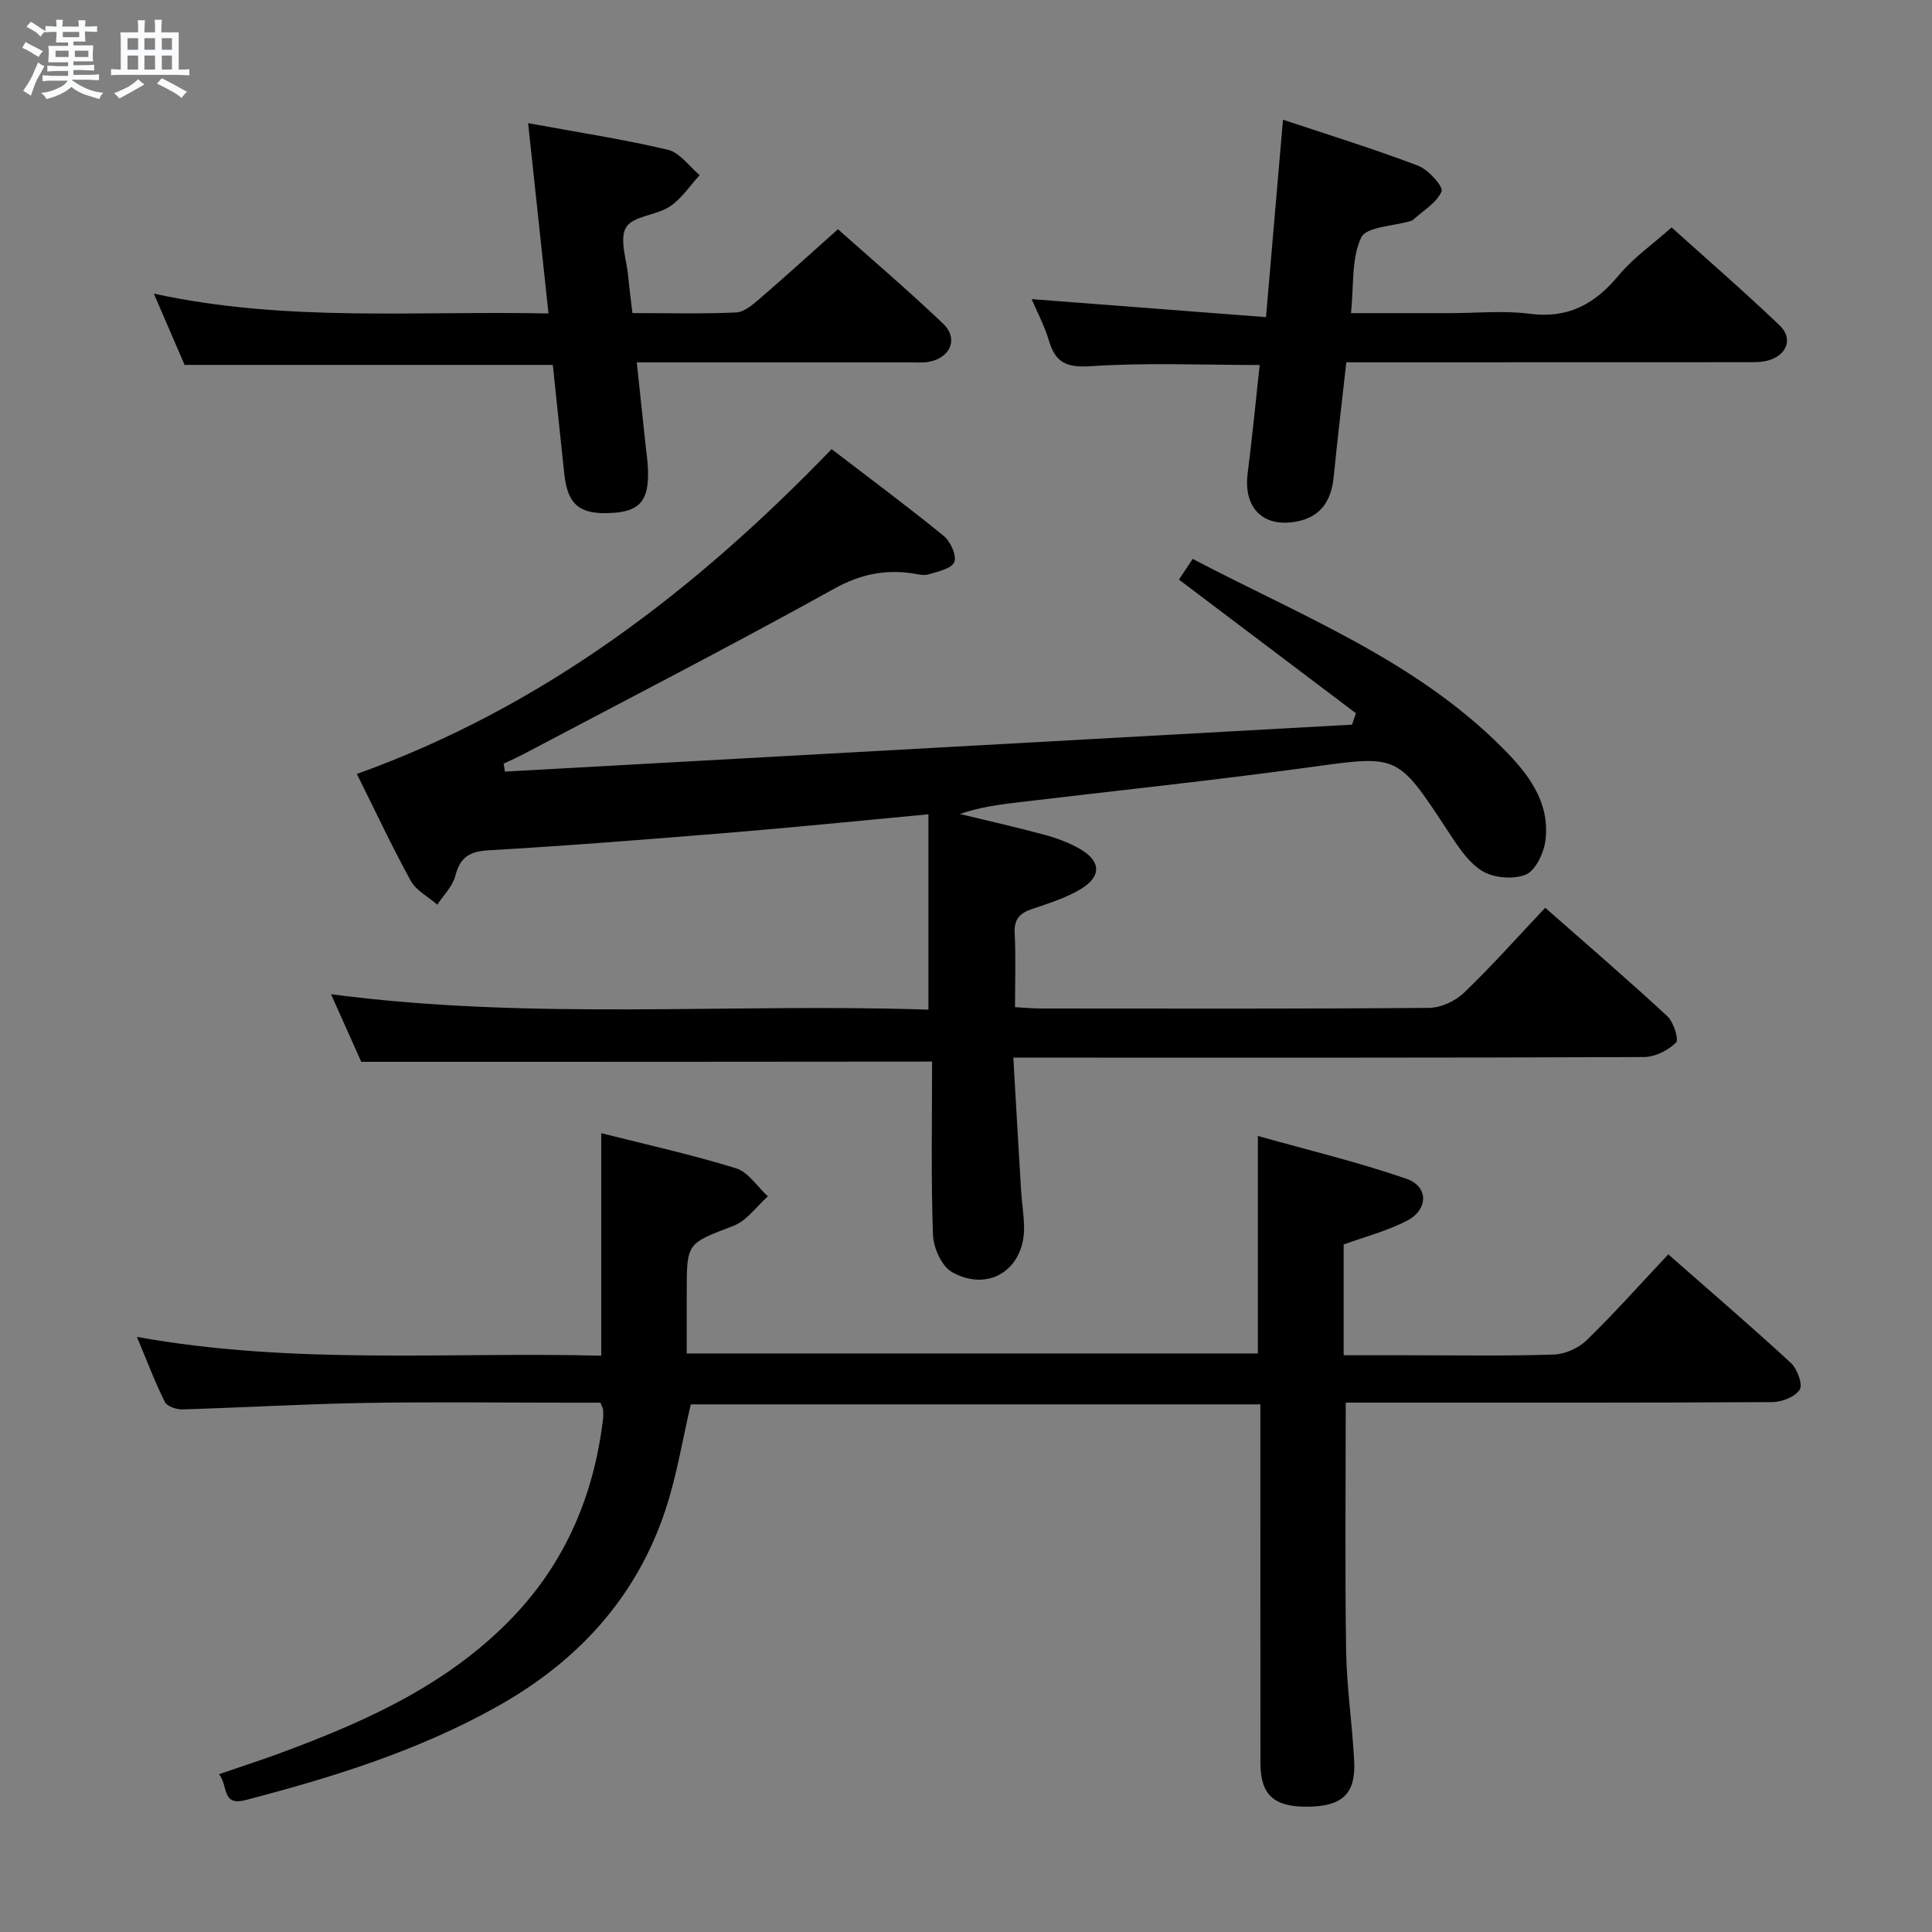<svg enable-background="new 0 0 400 400" viewBox="0 0 400 400" xmlns="http://www.w3.org/2000/svg"><rect x="0" y="0" width="400" height="400" fill="#808080" stroke="none"/><path d="m6.8 9.5c.6.3 1.3.7 2.1 1.1-.4.4-.7.8-.9 1.2-.7-.4-1.3-.8-1.8-1.1s-1.1-.6-1.6-.8c.2-.4.5-.8.7-1.2.4.2.8.5 1.5.8zm.9 6.9c-.3.6-.5 1.1-.7 1.7s-.4 1.1-.6 1.7c-.6-.4-1.1-.7-1.6-1 .7-1 1.2-1.8 1.5-2.4.3-.5.6-1.1.8-1.7.3-.6.5-1.2.8-1.8.3.3.8.6 1.3.8-.7 1.3-1.2 2.2-1.5 2.7zm.1-11c.4.3 1 .7 1.7 1.1-.5.2-.8.6-1.1 1.1-.5-.6-1-1-1.4-1.2s-.9-.6-1.5-.8c.2-.4.5-.7.9-1.1.5.3.9.6 1.4.9zm10.5 13.1c1 .4 2 .6 3.1.7-.4.4-.7.8-.8 1.3-.9-.2-1.9-.6-3-.9-1-.4-2-.9-2.8-1.6-.5.4-1.1.9-1.9 1.3s-1.9.9-3.3 1.2c-.1-.3-.5-.8-1.1-1.3 1 0 2.1-.3 3.2-.8 1.2-.5 1.9-1 2.3-1.7h-3.2c-.4 0-1 0-2 .1v-1.2c1 0 1.7.1 2 .1h3.3v-1h-2.3c-.2 0-.9 0-2 .1v-1.2c1.2 0 1.9.1 2 .1h2.3v-.8h-4.1c0-.7.1-1.2.1-1.6 0-.5 0-1.1-.1-1.8h4.1v-.7h-2.5c0-.6.1-1.1.1-1.6v-.6h-.5c-.4 0-1 0-1.8.1v-1.3c1.2 0 1.9.1 2.1.1h.2c0-.3 0-.8-.1-1.4h1.4c0 .6-.1 1-.1 1.4h3.4c0-.4 0-.8-.1-1.3h1.5c0 .4-.1.9-.1 1.3.7 0 1.5 0 2.5-.1v1.2c-1 0-1.8-.1-2.5-.1v.6c0 .3 0 .8.1 1.5h-2.5v.8h4.1c0 .7-.1 1.3-.1 1.8s0 1 .1 1.5h-4.1v.8h1.4c.8 0 1.8 0 2.9-.1v1.2c-1 0-1.9-.1-2.8-.1h-1.5v1h3.2c.3 0 1 0 2.1-.1v1.2c-1.1 0-1.8-.1-2.1-.1h-3.4l-.1.1c1.4 1 2.4 1.5 3.4 1.9zm-4.1-6.7v-1.3h-2.7v1.3zm2.2-4.1v-1.1h-3.4v1.1zm1.9 4.1v-1.3h-2.8v1.3z" fill="#fafbfc"/><path d="m37 6.7v2.3 5.4c1 0 1.8 0 2.2-.1v1.3c-.6 0-1.5-.1-2.5-.1h-11.9c-.7 0-1.3 0-1.8.1v-1.3c.5 0 1.1.1 2 .1v-5.2c0-1 0-1.8-.1-2.5h3.7c0-1.3 0-2.1-.1-2.5h1.5c0 .4-.1 1.3-.1 2.5h2.2c0-1.2 0-2.1-.1-2.6h1.5c0 .4-.1 1.3-.1 2.6zm-12.3 13.7c-.3-.4-.7-.8-1.1-1.1 1.1-.4 2.1-.9 2.9-1.3.8-.5 1.5-1 2.1-1.6.4.4.9.8 1.3 1.1-2.5 1.4-4.2 2.4-5.2 2.9zm3.9-10.1v-2.4h-2.2v2.4zm0 4.1v-2.9h-2.2v2.9zm3.5-4.1v-2.4h-2.2v2.4zm0 4.1v-2.9h-2.2v2.9zm.4 2.9 1-1.1c.6.3 1.4.7 2.5 1.3s2 1.1 2.7 1.5c-.4.4-.8.8-1.1 1.3-.8-.8-2.5-1.7-5.1-3zm3.1-7v-2.4h-2.1v2.4zm0 4.1v-2.9h-2.1v2.9z" fill="#fafbfc"/><g fill="#000001"><path d="m74.8 219.84c-1.78-3.98-3.88-8.65-6.27-14 41.67 5.49 82.76 1.81 123.69 3.2 0-13.8 0-26.98 0-40.45-13.98 1.31-27.16 2.65-40.36 3.74-16.9 1.39-33.81 2.74-50.74 3.72-4.03.23-5.87 1.51-6.87 5.34-.56 2.15-2.43 3.95-3.71 5.91-1.87-1.63-4.38-2.91-5.51-4.96-3.97-7.23-7.47-14.73-11.14-22.1 38.67-13.9 69.94-37.88 98.29-67.25 7.79 5.98 15.65 11.81 23.23 17.98 1.39 1.14 2.71 4.09 2.16 5.41-.57 1.37-3.4 1.96-5.35 2.54-1.03.31-2.3-.06-3.44-.23-5.74-.81-10.74.24-16.08 3.2-21.19 11.76-42.76 22.85-64.19 34.18-1.38.73-2.82 1.36-4.23 2.04.09.55.18 1.1.26 1.64 58.46-3.24 116.93-6.48 175.39-9.72.27-.79.53-1.57.8-2.36-12.11-9.15-24.22-18.29-36.64-27.67.68-1.03 1.65-2.5 2.84-4.29 22.37 11.74 45.94 20.9 64.07 39.06 5.26 5.26 9.93 11.13 8.98 19.15-.31 2.62-2.04 6.32-4.09 7.16-2.58 1.07-6.79.69-9.16-.84-3.03-1.95-5.19-5.5-7.27-8.65-10.2-15.52-10.11-15.24-28.17-12.76-20.24 2.78-40.58 4.9-60.87 7.33-3.89.47-7.77 1.01-11.68 2.37 5.84 1.42 11.71 2.73 17.5 4.3 2.53.69 5.08 1.62 7.34 2.92 4.36 2.51 4.53 5.68.22 8.3-3.08 1.86-6.65 2.97-10.1 4.14-2.55.86-3.77 2.09-3.62 5 .25 4.96.07 9.93.07 15.33 2.02.11 3.63.28 5.23.28 26.83.02 53.67.09 80.5-.13 2.45-.02 5.42-1.4 7.22-3.13 5.73-5.5 11.03-11.46 16.82-17.6 8.67 7.64 17.11 14.89 25.27 22.44 1.31 1.21 2.45 4.87 1.81 5.49-1.66 1.6-4.34 2.97-6.62 2.98-41.16.17-82.33.12-123.5.12-1.99 0-3.98 0-7.08 0 .54 9.36 1.05 18.4 1.6 27.44.15 2.48.56 4.95.62 7.43.24 8.82-7.21 13.85-14.91 9.54-2.15-1.2-3.86-5.05-3.95-7.75-.42-11.97-.18-23.96-.18-35.84-39.27.05-78.3.05-118.18.05z"/><path d="m28.35 276.79c32.39 5.85 64.28 3.09 96.13 3.89 0-15.6 0-30.49 0-46.07 9.4 2.38 18.75 4.44 27.88 7.26 2.56.79 4.43 3.82 6.62 5.82-2.35 2.09-4.36 5.04-7.11 6.1-9.6 3.69-9.69 3.44-9.69 13.63v12.8h118.25c0-14.66 0-29.2 0-45.03 10.34 2.91 20.7 5.39 30.73 8.85 4.64 1.6 4.59 6.38.16 8.69-4.06 2.11-8.6 3.28-13.13 4.93v22.93h12.99c10.16 0 20.33.18 30.49-.14 2.33-.07 5.14-1.33 6.83-2.97 5.72-5.56 11.03-11.54 16.9-17.78 8.58 7.54 17.11 14.86 25.37 22.47 1.33 1.22 2.52 4.45 1.84 5.54-.94 1.5-3.71 2.57-5.71 2.58-27.49.16-54.99.11-82.48.11-1.97 0-3.93 0-5.8 0 0 17.48-.18 34.43.08 51.36.12 7.63 1.28 15.24 1.67 22.87.35 6.81-2.52 9.4-9.76 9.43-6.91.03-9.64-2.49-9.65-9.02-.02-22.83-.01-45.66-.01-68.48 0-1.81 0-3.63 0-5.8-39.59 0-78.82 0-117.93 0-1.73 7.38-2.9 14.76-5.22 21.77-6.02 18.23-18.19 31.44-34.81 40.76-16.39 9.19-34.12 14.7-52.17 19.4-4.99 1.3-3.54-3.02-5.48-5.36 4.66-1.6 8.86-2.96 13-4.49 17.57-6.51 34.52-14.14 47.78-27.98 10.99-11.46 16.83-25.33 18.72-40.97.08-.66.07-1.33.03-1.99-.02-.31-.22-.61-.55-1.49-2.08 0-4.38 0-6.68 0-14.16 0-28.33-.19-42.49.06-12.46.22-24.91.96-37.37 1.33-1.23.04-3.18-.61-3.63-1.51-2.07-4.14-3.7-8.47-5.8-13.5z"/><path d="m109.34 25.5c10.1 1.85 19.61 3.31 28.95 5.51 2.46.58 4.39 3.44 6.57 5.25-2.04 2.21-3.76 4.89-6.19 6.5-2.81 1.86-7.64 1.94-9.04 4.31-1.45 2.44.12 6.71.44 10.17.22 2.43.55 4.86.87 7.58 7.51 0 14.5.19 21.47-.13 1.68-.08 3.45-1.63 4.88-2.85 5.29-4.55 10.45-9.26 16.2-14.38 6.53 5.82 14.35 12.48 21.77 19.55 3.25 3.1 1.51 7.12-3 7.91-1.3.23-2.66.1-3.99.1-16.83 0-33.66 0-50.49 0-1.79 0-3.57 0-5.94 0 .63 5.98 1.21 11.39 1.78 16.79.19 1.82.48 3.63.54 5.46.21 6.31-1.67 8.56-7.29 8.92-6.77.44-9.33-1.58-10.03-8-.82-7.56-1.59-15.13-2.38-22.64-25.38 0-50.47 0-76.24 0-1.86-4.3-3.97-9.2-6.37-14.76 27.33 5.97 54.26 3.52 81.71 4.11-1.43-13.28-2.78-25.9-4.22-39.4z"/><path d="m213.59 61.93c16.03 1.23 31.83 2.45 48.52 3.73 1.22-14.16 2.34-27.18 3.52-40.88 9.23 3.08 18.7 6.01 27.96 9.52 2.13.81 5.28 4.35 4.87 5.32-1.01 2.38-3.82 3.99-5.92 5.91-.12.11-.29.17-.45.22-3.57 1.08-9.22 1.18-10.28 3.44-2.04 4.36-1.5 9.94-2.1 15.64h20.5c5.5 0 11.07-.57 16.48.13 8.01 1.05 13.55-2.03 18.48-7.99 2.93-3.54 6.85-6.27 10.92-9.88 6.96 6.27 14.83 13.1 22.37 20.28 2.79 2.65 1.56 6.09-2.24 7.22-1.55.46-3.28.4-4.93.4-25.5.02-50.99.02-76.49.02-1.83 0-3.65 0-6.06 0-.89 8.01-1.83 15.85-2.61 23.71-.48 4.82-2.57 8.24-7.55 9.23-7.03 1.4-11.18-2.78-10.27-9.93.95-7.4 1.66-14.84 2.49-22.45-11.74 0-23.36-.52-34.89.24-4.97.33-7.34-.61-8.72-5.22-.92-3.11-2.48-6.03-3.6-8.66z"/></g></svg>